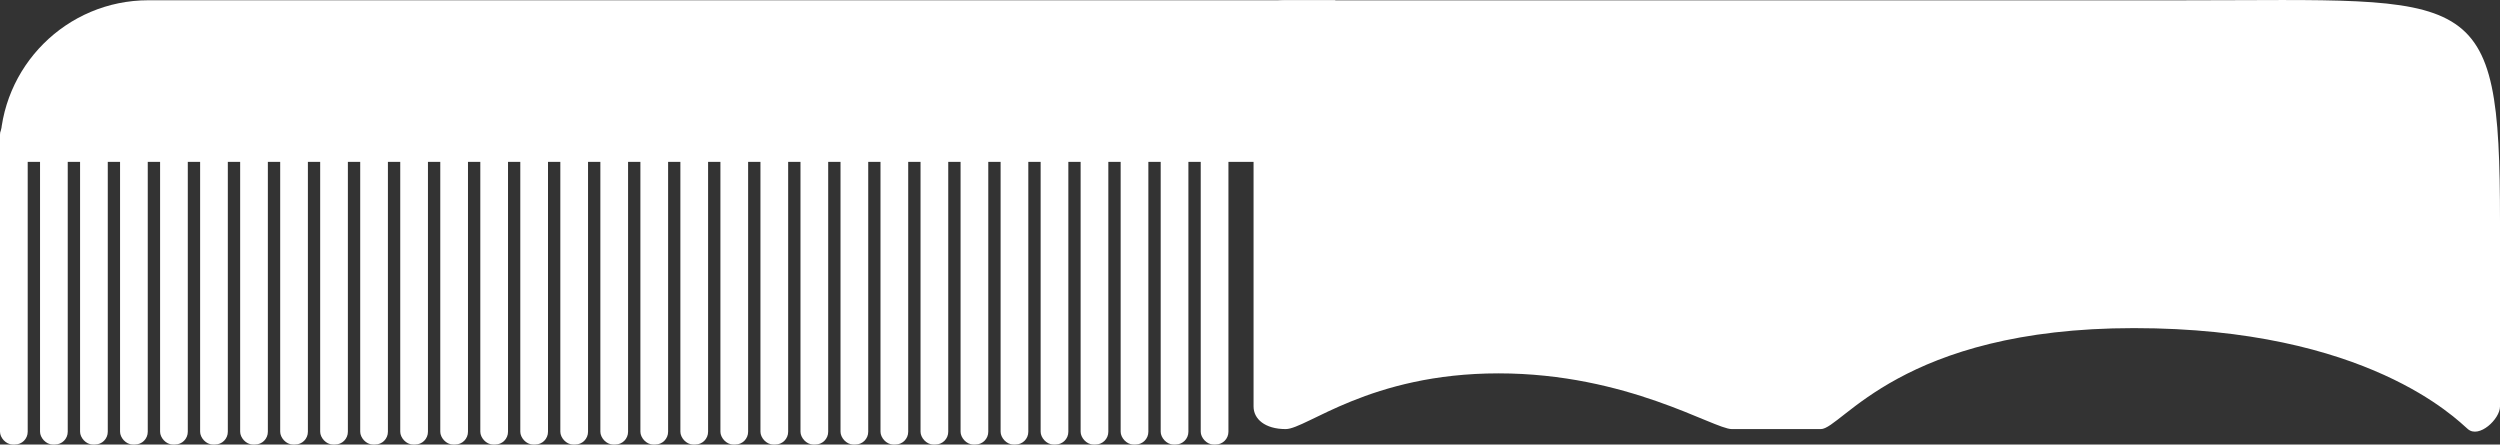 <?xml version="1.0" encoding="UTF-8"?><svg id="b" xmlns="http://www.w3.org/2000/svg" viewBox="0 0 48.458 8.616"><rect x="0" y="0" width="48.458" height="8.616" fill="#333333" stroke="none"/><defs><style>.e{fill:#fff;}</style></defs><g id="c"><g id="d"><rect class="e" x="0" y="2.368" width=".537" height="6.248" rx=".247" ry=".247"/><rect class="e" x=".776" y="2.368" width=".537" height="6.248" rx=".247" ry=".247"/><rect class="e" x="1.552" y="2.368" width=".537" height="6.248" rx=".247" ry=".247"/><rect class="e" x="2.327" y="2.368" width=".537" height="6.248" rx=".247" ry=".247"/><rect class="e" x="3.103" y="2.368" width=".537" height="6.248" rx=".247" ry=".247"/><rect class="e" x="3.879" y="2.368" width=".537" height="6.248" rx=".247" ry=".247"/><rect class="e" x="4.655" y="2.368" width=".537" height="6.248" rx=".247" ry=".247"/><rect class="e" x="5.431" y="2.368" width=".537" height="6.248" rx=".247" ry=".247"/><rect class="e" x="6.206" y="2.368" width=".537" height="6.248" rx=".247" ry=".247"/><rect class="e" x="6.982" y="2.368" width=".537" height="6.248" rx=".247" ry=".247"/><rect class="e" x="7.758" y="2.368" width=".537" height="6.248" rx=".247" ry=".247"/><rect class="e" x="8.534" y="2.368" width=".537" height="6.248" rx=".247" ry=".247"/><rect class="e" x="9.31" y="2.368" width=".537" height="6.248" rx=".247" ry=".247"/><rect class="e" x="10.085" y="2.368" width=".537" height="6.248" rx=".247" ry=".247"/><rect class="e" x="10.861" y="2.368" width=".537" height="6.248" rx=".247" ry=".247"/><rect class="e" x="11.637" y="2.368" width=".537" height="6.248" rx=".247" ry=".247"/><rect class="e" x="12.413" y="2.368" width=".537" height="6.248" rx=".247" ry=".247"/><rect class="e" x="13.188" y="2.368" width=".537" height="6.248" rx=".247" ry=".247"/><rect class="e" x="13.964" y="2.368" width=".537" height="6.248" rx=".247" ry=".247"/><rect class="e" x="14.74" y="2.368" width=".537" height="6.248" rx=".247" ry=".247"/><rect class="e" x="15.516" y="2.368" width=".537" height="6.248" rx=".247" ry=".247"/><rect class="e" x="16.292" y="2.368" width=".537" height="6.248" rx=".247" ry=".247"/><rect class="e" x="17.067" y="2.368" width=".537" height="6.248" rx=".247" ry=".247"/><rect class="e" x="17.843" y="2.368" width=".537" height="6.248" rx=".247" ry=".247"/><rect class="e" x="18.619" y="2.368" width=".537" height="6.248" rx=".247" ry=".247"/><rect class="e" x="19.395" y="2.368" width=".537" height="6.248" rx=".247" ry=".247"/><rect class="e" x="20.171" y="2.368" width=".537" height="6.248" rx=".247" ry=".247"/><rect class="e" x="20.946" y="2.368" width=".537" height="6.248" rx=".247" ry=".247"/><rect class="e" x="21.722" y="2.368" width=".537" height="6.248" rx=".247" ry=".247"/><rect class="e" x="22.498" y="2.368" width=".537" height="6.248" rx=".247" ry=".247"/><rect class="e" x="23.274" y="2.368" width=".537" height="6.248" rx=".247" ry=".247"/><path class="e" d="M2.876,.005H25.882V3.138H0v-.257C0,1.294,1.289,.005,2.876,.005Z"/><path class="e" d="M47.835,8.317c-.217-.186-1.95-1.957-6.472-1.957s-5.664,1.957-6.069,1.957h-1.726c-.351,0-2.023-1.08-4.522-1.08s-3.723,1.08-4.125,1.08-.623-.196-.623-.437l-0-7.437c0-.242,.279-.437,.623-.437,0,0,11.784-0,17.425-0s6.112-.336,6.112,4.292,0,3.582,0,3.582c0,.242-.406,.624-.623,.437Z"/></g></g></svg>